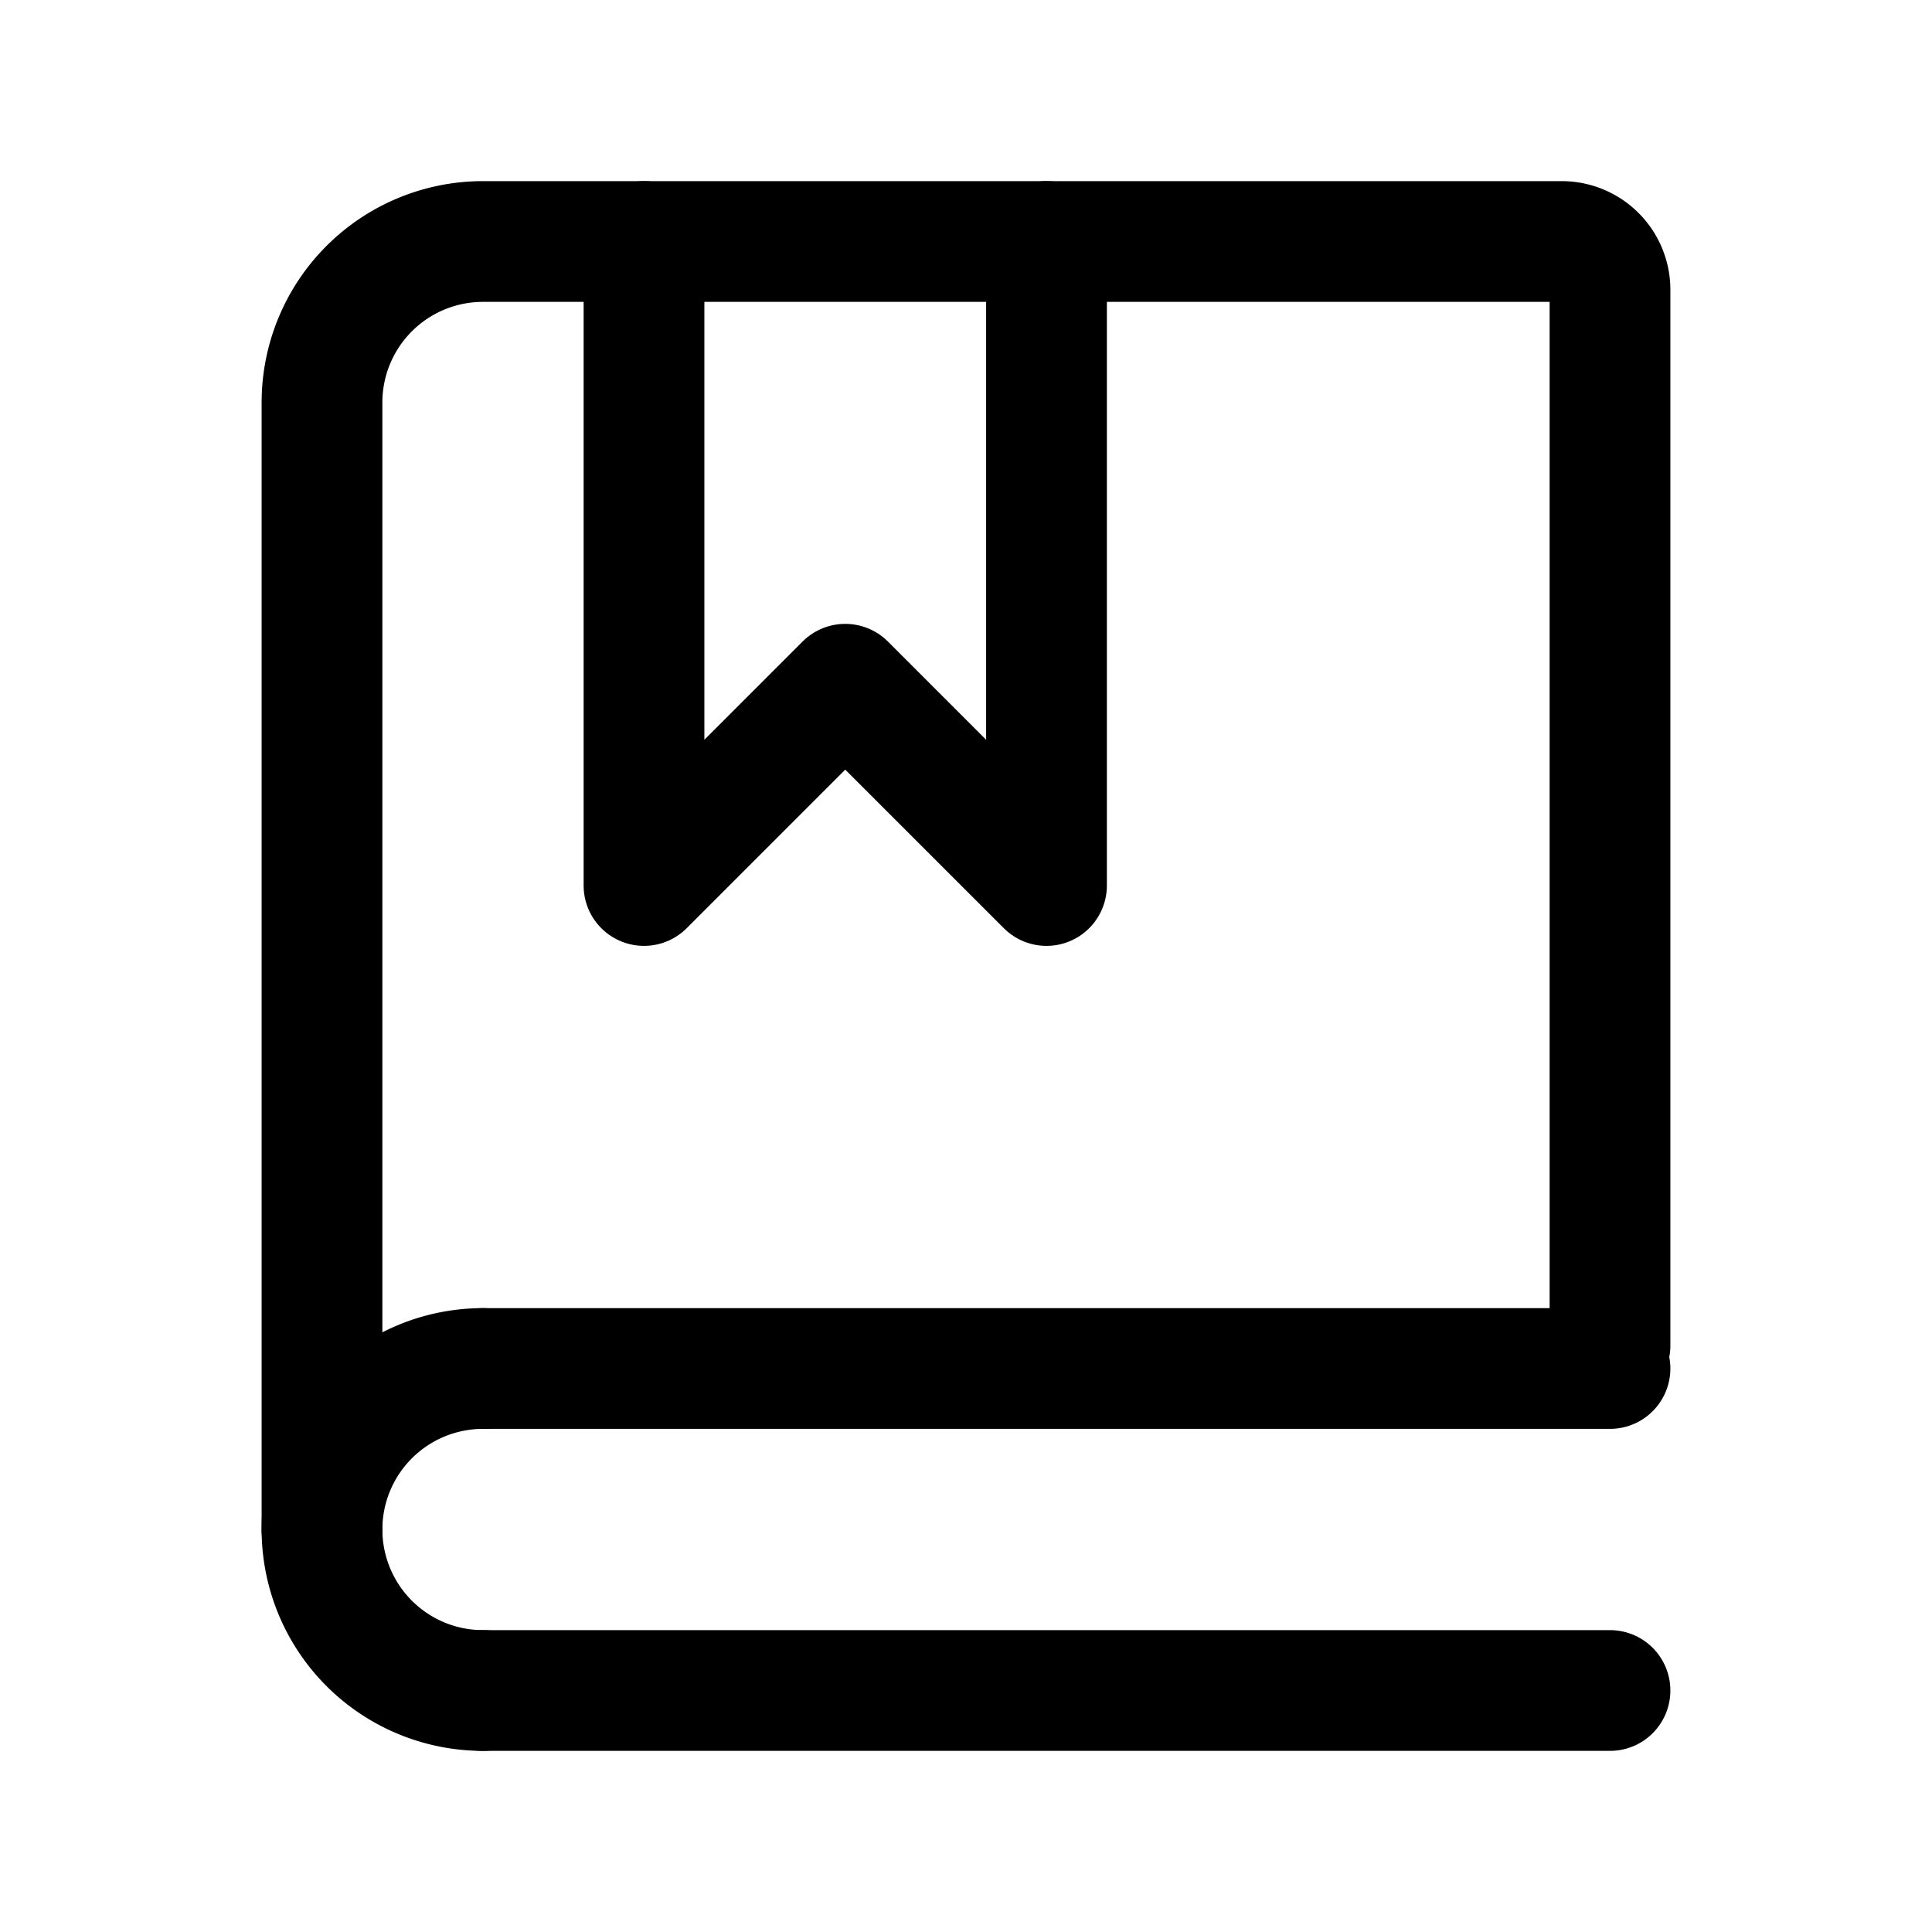 <?xml version="1.0" encoding="UTF-8"?>
<svg width="24px" height="24px" viewBox="0 0 24 24" stroke-width="1.5" fill="none" xmlns="http://www.w3.org/2000/svg" color="#000000">
<path d="M4 19V5a2 2 0 012-2h13.4a.6.6 0 01.6.6v13.114" stroke="#000000" stroke-width="1.5" stroke-linecap="round"/>
<path d="M8 3v8l2.5-2.5L13 11V3" stroke="#000000" stroke-width="1.5" stroke-linecap="round" stroke-linejoin="round"/>
<path d="M6 17h14M6 21h14" stroke="#000000" stroke-width="1.5" stroke-linecap="round"/>
<path d="M6 21a2 2 0 110-4" stroke="#000000" stroke-width="1.5" stroke-linecap="round" stroke-linejoin="round"/>
</svg>